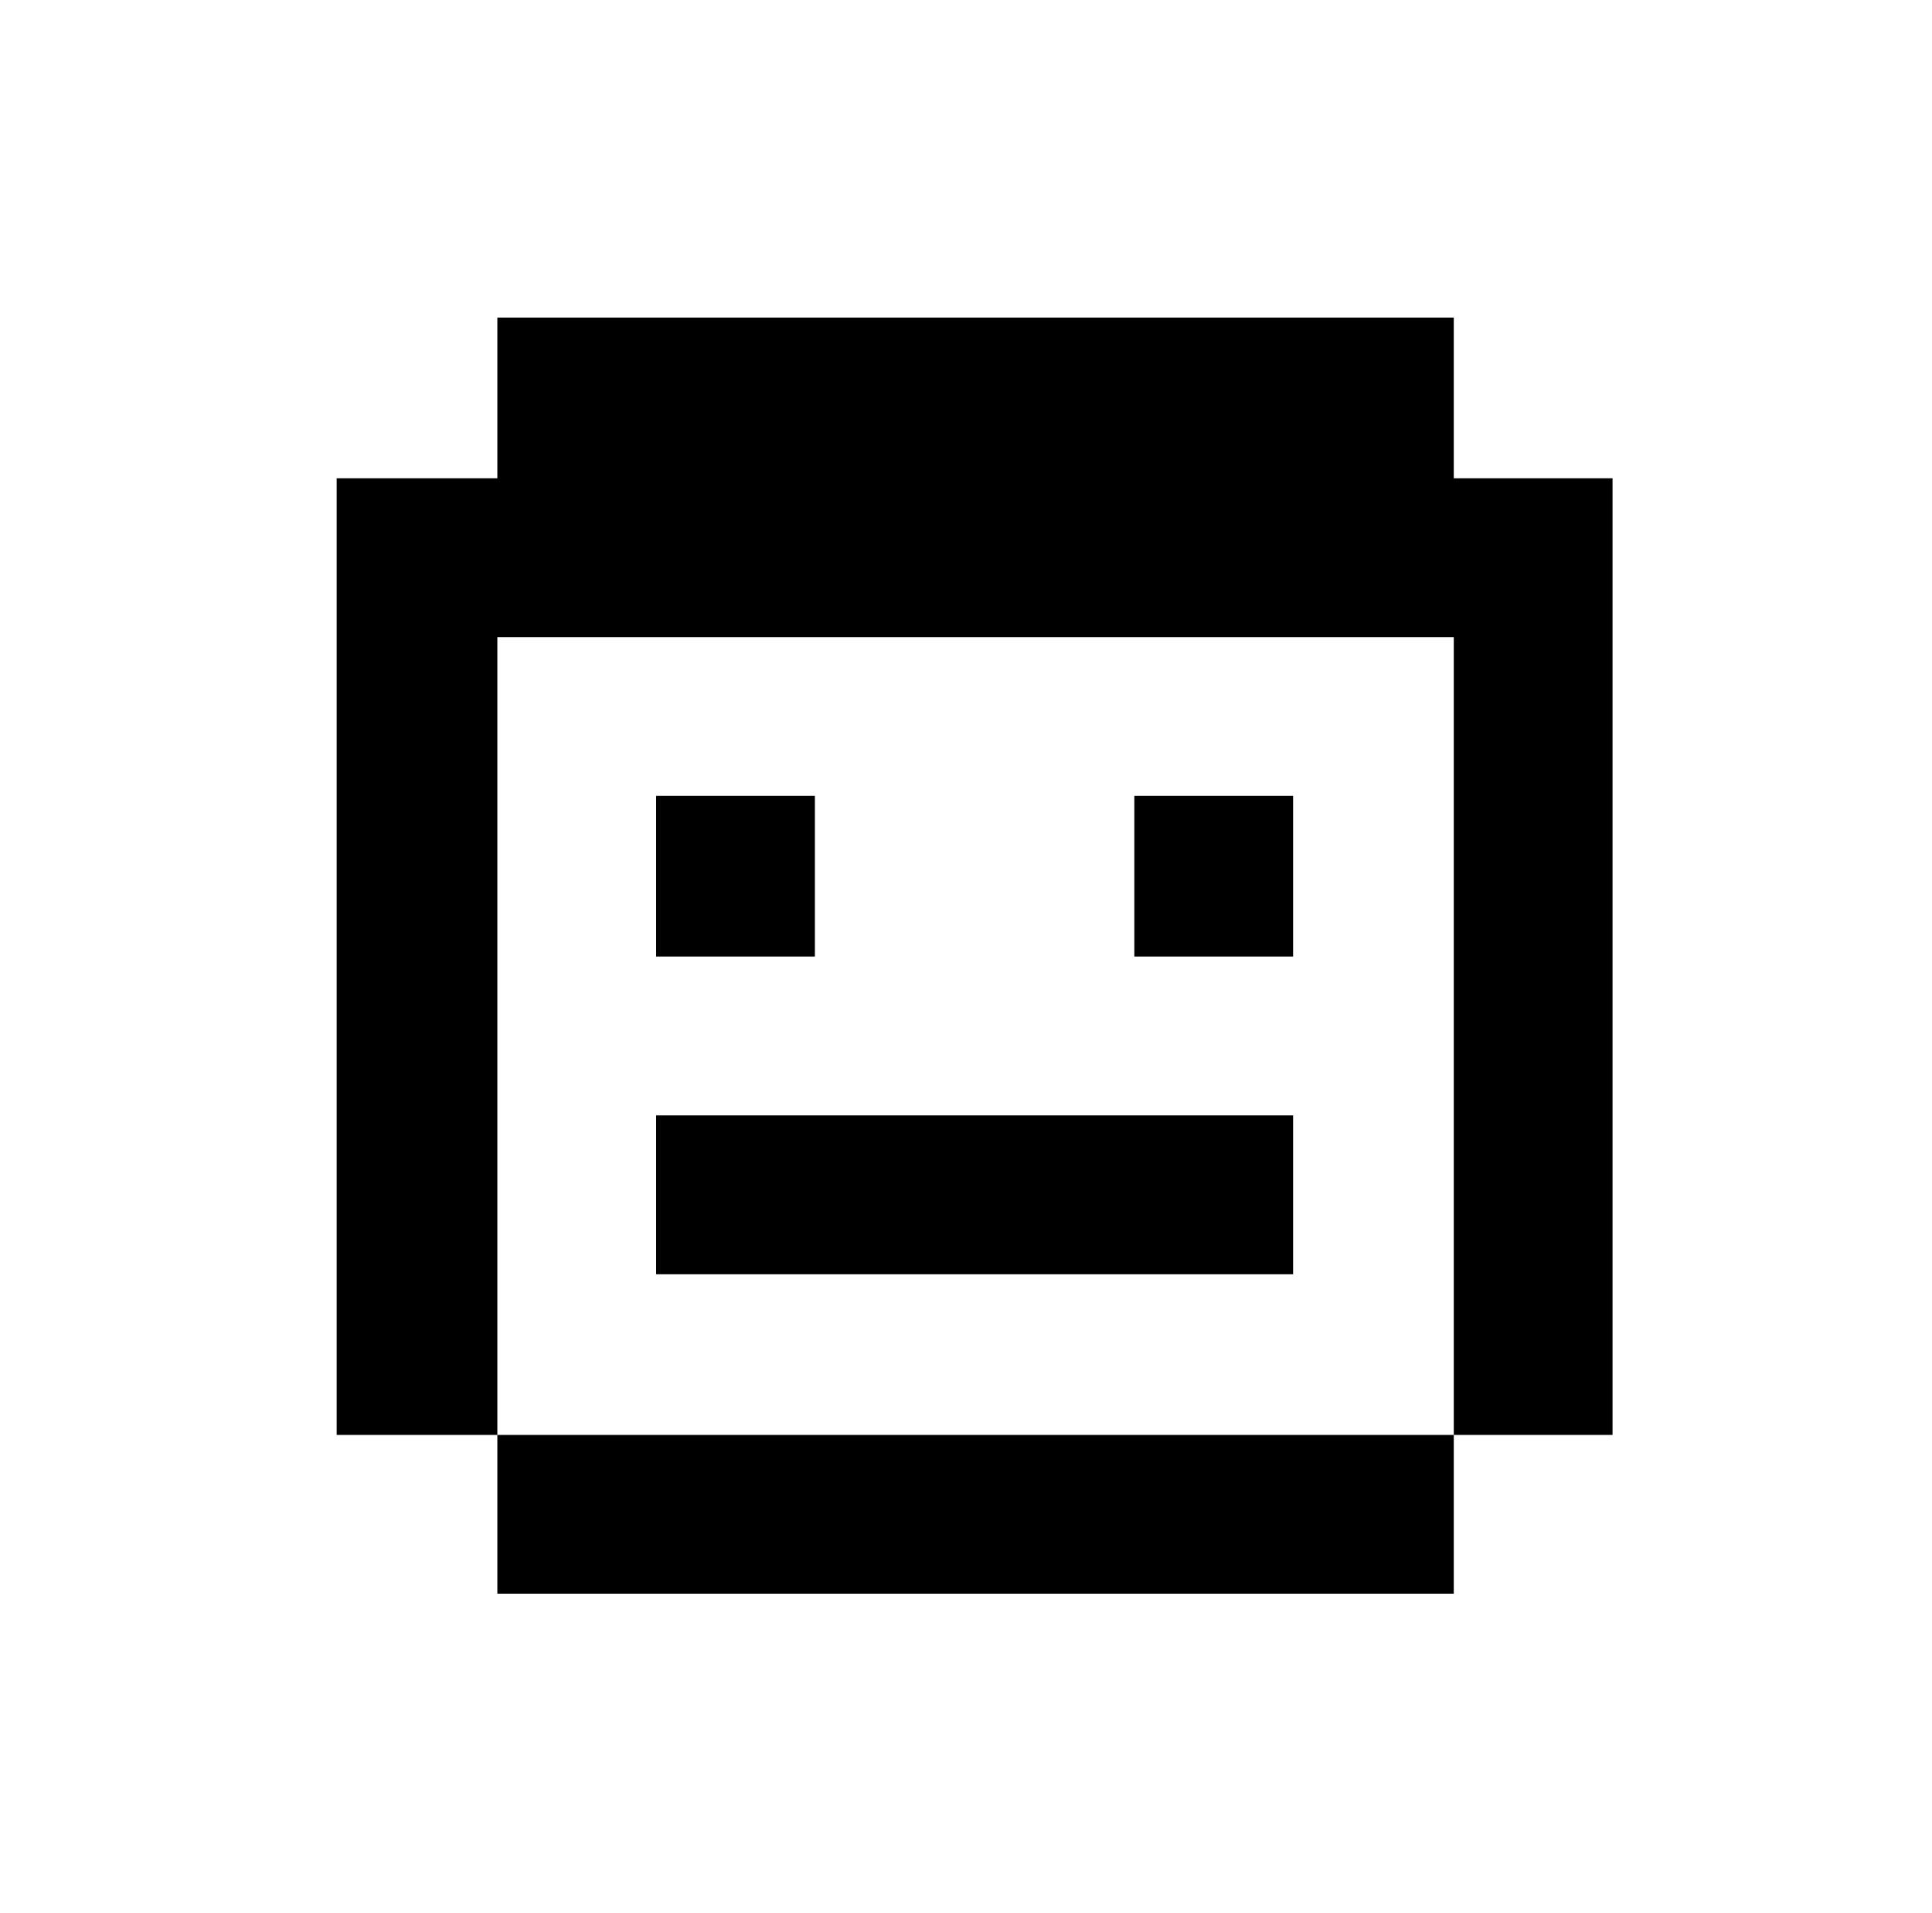 <svg xmlns="http://www.w3.org/2000/svg" viewBox="-10 0 1010 1000"><path d="M250 166v84h-84v500h84V333h500v417h83V250h-83v-84zm500 584H250v83h500zM333 416v84h83v-84zm250 0v84h83v-84zM333 583v83h333v-83z"/></svg>